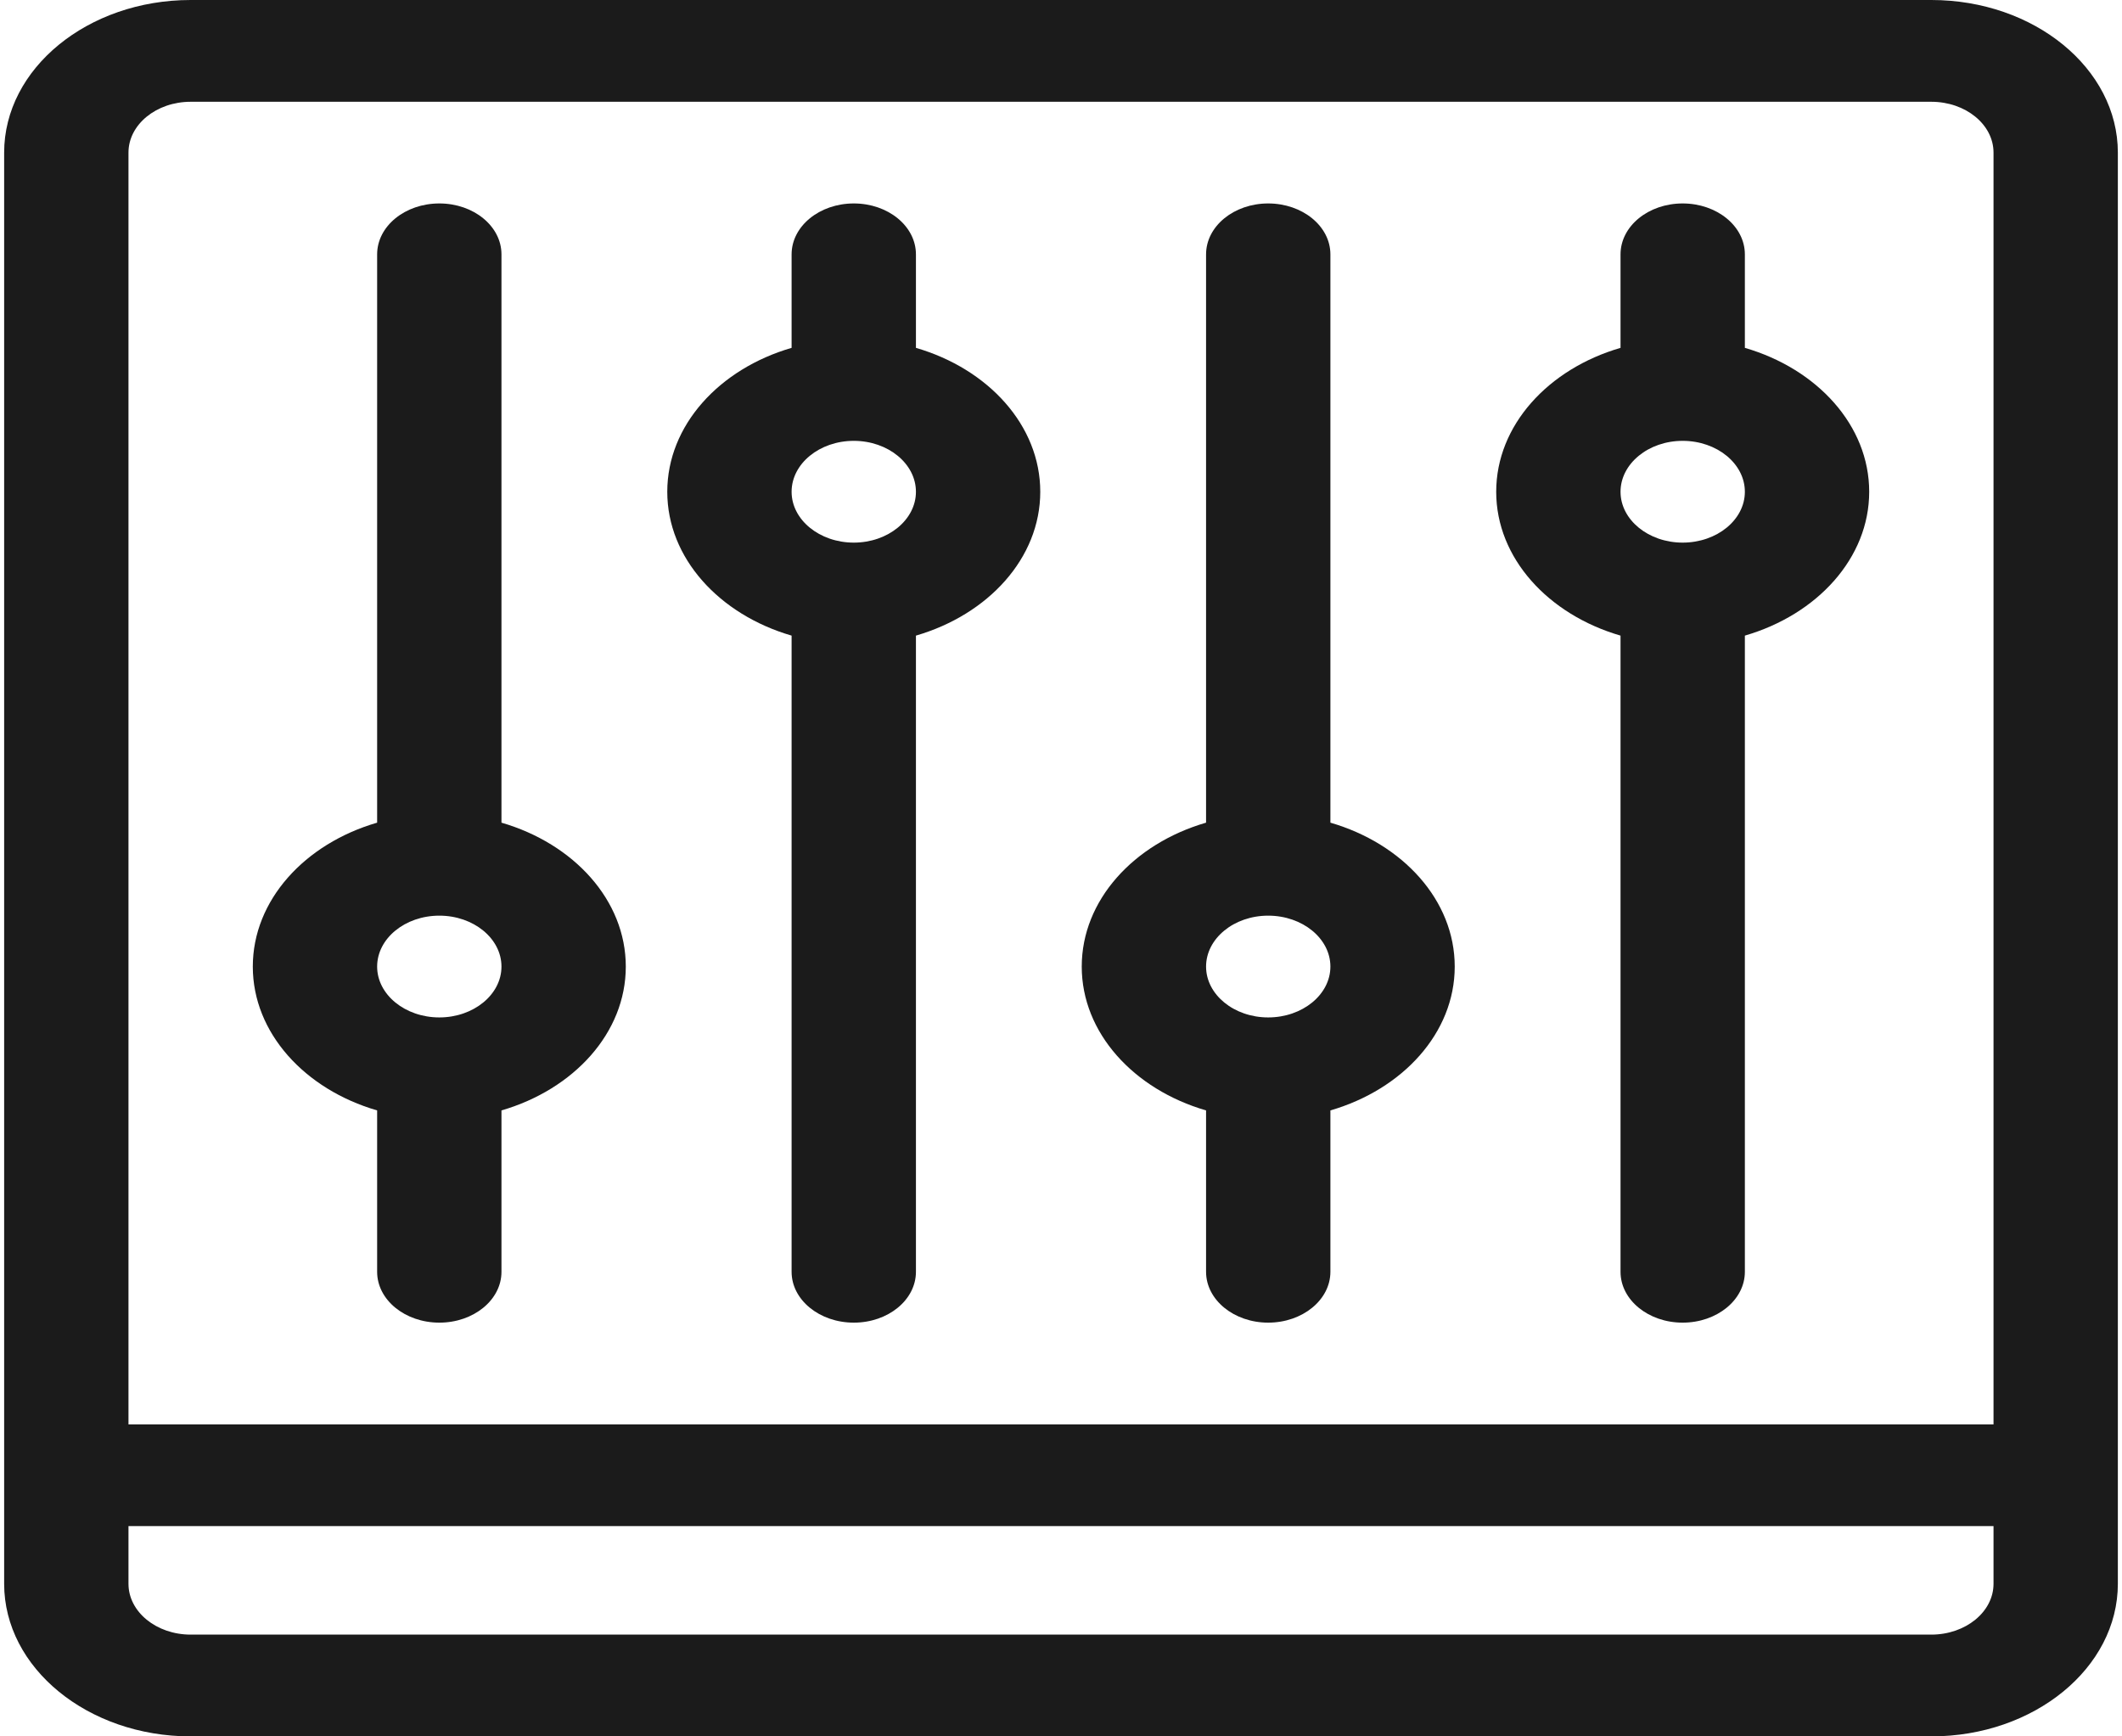 <svg width="22" height="18" viewBox="0 0 22 18" fill="none" xmlns="http://www.w3.org/2000/svg">
<path d="M20.023 0H1.977C0.91 0 0.043 0.71 0.043 1.582V16.418C0.043 17.29 0.91 18 1.977 18H20.023C21.09 18 21.957 17.29 21.957 16.418V1.582C21.957 0.71 21.09 0 20.023 0ZM1.332 1.582C1.332 1.291 1.621 1.055 1.977 1.055H20.023C20.379 1.055 20.668 1.291 20.668 1.582V14.766H1.332V1.582ZM20.668 16.418C20.668 16.709 20.379 16.945 20.023 16.945H1.977C1.621 16.945 1.332 16.709 1.332 16.418V15.82H20.668V16.418Z" fill="#1b1b1b"/>
<path d="M13.793 8.528V2.637C13.793 2.345 13.504 2.109 13.148 2.109C12.793 2.109 12.504 2.345 12.504 2.637V8.528C11.754 8.746 11.215 9.332 11.215 10.02C11.215 10.707 11.754 11.293 12.504 11.511V13.184C12.504 13.475 12.793 13.711 13.148 13.711C13.504 13.711 13.793 13.475 13.793 13.184V11.511C14.543 11.293 15.082 10.707 15.082 10.02C15.082 9.332 14.543 8.746 13.793 8.528V8.528ZM13.148 10.547C12.793 10.547 12.504 10.31 12.504 10.02C12.504 9.729 12.793 9.492 13.148 9.492C13.504 9.492 13.793 9.729 13.793 10.02C13.793 10.31 13.504 10.547 13.148 10.547Z" fill="#1b1b1b"/>
<path d="M18.09 3.606V2.637C18.09 2.345 17.801 2.109 17.445 2.109C17.089 2.109 16.801 2.345 16.801 2.637V3.606C16.051 3.824 15.512 4.41 15.512 5.098C15.512 5.785 16.051 6.371 16.801 6.589V13.184C16.801 13.475 17.089 13.711 17.445 13.711C17.801 13.711 18.09 13.475 18.09 13.184V6.589C18.84 6.371 19.379 5.785 19.379 5.098C19.379 4.41 18.84 3.824 18.09 3.606ZM17.445 5.625C17.09 5.625 16.801 5.388 16.801 5.098C16.801 4.807 17.09 4.57 17.445 4.57C17.801 4.57 18.09 4.807 18.09 5.098C18.09 5.388 17.801 5.625 17.445 5.625Z" fill="#1b1b1b"/>
<path d="M9.496 3.606V2.637C9.496 2.345 9.208 2.109 8.852 2.109C8.496 2.109 8.207 2.345 8.207 2.637V3.606C7.457 3.824 6.918 4.41 6.918 5.098C6.918 5.785 7.457 6.371 8.207 6.589V13.184C8.207 13.475 8.496 13.711 8.852 13.711C9.208 13.711 9.496 13.475 9.496 13.184V6.589C10.246 6.371 10.785 5.785 10.785 5.098C10.785 4.41 10.246 3.824 9.496 3.606ZM8.852 5.625C8.496 5.625 8.207 5.388 8.207 5.098C8.207 4.807 8.496 4.57 8.852 4.57C9.207 4.57 9.496 4.807 9.496 5.098C9.496 5.388 9.207 5.625 8.852 5.625Z" fill="#1b1b1b"/>
<path d="M5.199 8.528V2.637C5.199 2.345 4.911 2.109 4.555 2.109C4.199 2.109 3.91 2.345 3.91 2.637V8.528C3.16 8.746 2.621 9.332 2.621 10.02C2.621 10.707 3.16 11.293 3.91 11.511V13.184C3.91 13.475 4.199 13.711 4.555 13.711C4.911 13.711 5.199 13.475 5.199 13.184V11.511C5.949 11.293 6.488 10.707 6.488 10.02C6.488 9.332 5.949 8.746 5.199 8.528V8.528ZM4.555 10.547C4.199 10.547 3.91 10.31 3.91 10.02C3.91 9.729 4.199 9.492 4.555 9.492C4.91 9.492 5.199 9.729 5.199 10.02C5.199 10.31 4.91 10.547 4.555 10.547Z" fill="#1b1b1b"/>
</svg>
